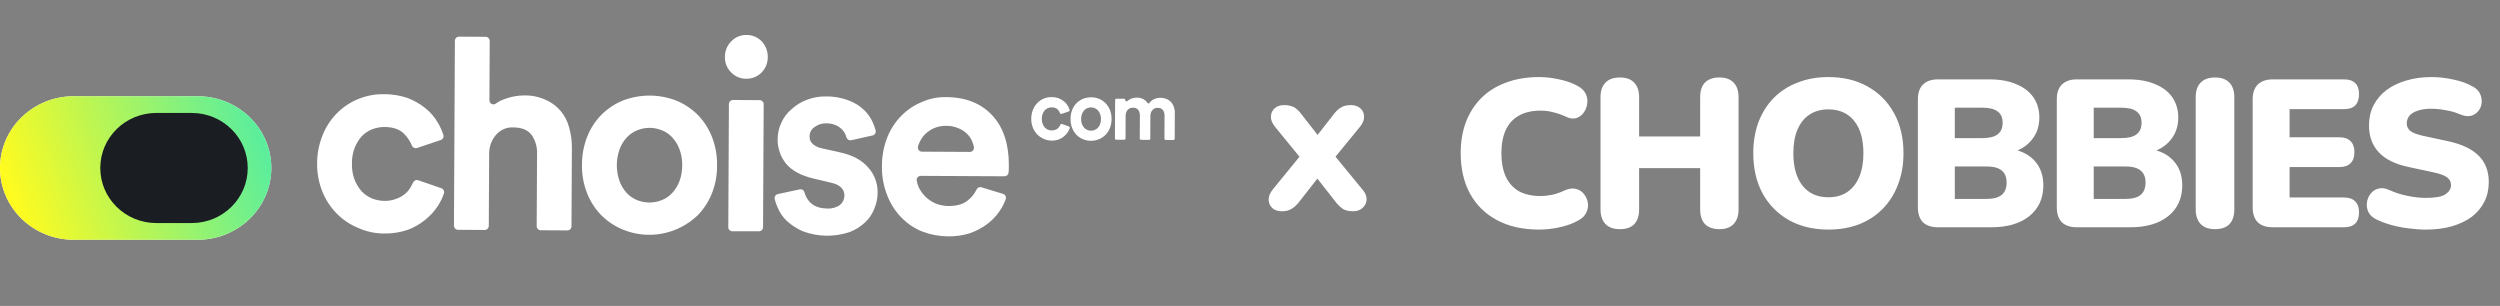 <svg width="286" height="35" viewBox="0 0 286 35" fill="none" xmlns="http://www.w3.org/2000/svg">
<rect x="0" y="0" width="286" height="35" fill="#808080" stroke="none"/>
<path d="M146.64 24.168C146.192 24.168 145.832 24.048 145.56 23.808C145.288 23.552 145.144 23.232 145.128 22.848C145.128 22.464 145.288 22.072 145.608 21.672L149.328 17.112V18.744L145.872 14.52C145.536 14.104 145.376 13.704 145.392 13.32C145.408 12.936 145.552 12.624 145.824 12.384C146.096 12.144 146.456 12.024 146.904 12.024C147.336 12.024 147.696 12.096 147.984 12.24C148.272 12.384 148.544 12.624 148.8 12.96L151.368 16.248H150.096L152.664 12.96C152.936 12.624 153.216 12.384 153.504 12.24C153.792 12.096 154.144 12.024 154.56 12.024C155.008 12.024 155.368 12.152 155.64 12.408C155.912 12.648 156.048 12.96 156.048 13.344C156.064 13.728 155.904 14.12 155.568 14.52L152.112 18.744V17.112L155.856 21.672C156.192 22.056 156.352 22.44 156.336 22.824C156.32 23.208 156.168 23.528 155.88 23.784C155.608 24.04 155.248 24.168 154.8 24.168C154.368 24.168 154.008 24.096 153.72 23.952C153.448 23.792 153.176 23.552 152.904 23.232L150.096 19.656H151.32L148.512 23.232C148.256 23.536 147.984 23.768 147.696 23.928C147.424 24.088 147.072 24.168 146.64 24.168Z" fill="white"/>
<path d="M176.08 26.264C174.208 26.264 172.6 25.904 171.256 25.184C169.912 24.464 168.88 23.448 168.16 22.136C167.456 20.824 167.104 19.288 167.104 17.528C167.104 16.216 167.304 15.024 167.704 13.952C168.12 12.88 168.712 11.96 169.48 11.192C170.264 10.424 171.208 9.84 172.312 9.44C173.432 9.024 174.688 8.816 176.08 8.816C176.816 8.816 177.576 8.904 178.36 9.08C179.16 9.24 179.864 9.488 180.472 9.824C180.92 10.064 181.232 10.368 181.408 10.736C181.584 11.104 181.64 11.48 181.576 11.864C181.528 12.248 181.392 12.592 181.168 12.896C180.944 13.2 180.656 13.408 180.304 13.52C179.952 13.616 179.568 13.56 179.152 13.352C178.672 13.128 178.192 12.96 177.712 12.848C177.248 12.72 176.76 12.656 176.248 12.656C175.256 12.656 174.424 12.848 173.752 13.232C173.096 13.6 172.6 14.144 172.264 14.864C171.928 15.584 171.76 16.472 171.76 17.528C171.76 18.584 171.928 19.48 172.264 20.216C172.6 20.936 173.096 21.488 173.752 21.872C174.424 22.24 175.256 22.424 176.248 22.424C176.664 22.424 177.112 22.376 177.592 22.28C178.072 22.168 178.544 22 179.008 21.776C179.488 21.568 179.912 21.512 180.28 21.608C180.664 21.704 180.968 21.896 181.192 22.184C181.432 22.472 181.584 22.808 181.648 23.192C181.712 23.56 181.656 23.928 181.48 24.296C181.32 24.664 181.032 24.96 180.616 25.184C180.056 25.52 179.36 25.784 178.528 25.976C177.712 26.168 176.896 26.264 176.08 26.264ZM185.307 26.216C184.603 26.216 184.059 26.024 183.675 25.64C183.291 25.24 183.099 24.68 183.099 23.96V11.12C183.099 10.384 183.291 9.824 183.675 9.44C184.059 9.056 184.603 8.864 185.307 8.864C186.027 8.864 186.571 9.056 186.939 9.44C187.323 9.824 187.515 10.384 187.515 11.12V15.608H194.499V11.12C194.499 10.384 194.683 9.824 195.051 9.44C195.435 9.056 195.987 8.864 196.707 8.864C197.411 8.864 197.947 9.056 198.315 9.44C198.699 9.824 198.891 10.384 198.891 11.12V23.96C198.891 24.68 198.699 25.24 198.315 25.64C197.947 26.024 197.411 26.216 196.707 26.216C195.987 26.216 195.435 26.024 195.051 25.64C194.683 25.24 194.499 24.68 194.499 23.96V19.232H187.515V23.96C187.515 24.68 187.331 25.24 186.963 25.64C186.595 26.024 186.043 26.216 185.307 26.216ZM209.167 26.264C207.455 26.264 205.951 25.904 204.655 25.184C203.359 24.448 202.351 23.424 201.631 22.112C200.927 20.8 200.575 19.272 200.575 17.528C200.575 16.216 200.775 15.024 201.175 13.952C201.591 12.88 202.175 11.96 202.927 11.192C203.695 10.424 204.607 9.84 205.663 9.44C206.719 9.024 207.887 8.816 209.167 8.816C210.879 8.816 212.375 9.176 213.655 9.896C214.951 10.616 215.959 11.632 216.679 12.944C217.399 14.24 217.759 15.768 217.759 17.528C217.759 18.84 217.551 20.032 217.135 21.104C216.735 22.176 216.151 23.104 215.383 23.888C214.631 24.656 213.727 25.248 212.671 25.664C211.615 26.064 210.447 26.264 209.167 26.264ZM209.167 22.568C210.015 22.568 210.735 22.368 211.327 21.968C211.919 21.568 212.375 20.992 212.695 20.24C213.015 19.488 213.175 18.584 213.175 17.528C213.175 15.944 212.823 14.712 212.119 13.832C211.415 12.952 210.431 12.512 209.167 12.512C208.335 12.512 207.615 12.712 207.007 13.112C206.415 13.496 205.959 14.064 205.639 14.816C205.319 15.552 205.159 16.456 205.159 17.528C205.159 19.112 205.511 20.352 206.215 21.248C206.919 22.128 207.903 22.568 209.167 22.568ZM221.71 26C220.958 26 220.382 25.808 219.982 25.424C219.598 25.024 219.406 24.456 219.406 23.72V11.36C219.406 10.624 219.598 10.064 219.982 9.68C220.382 9.28 220.958 9.08 221.71 9.08H227.566C228.782 9.08 229.814 9.264 230.662 9.632C231.526 9.984 232.182 10.488 232.63 11.144C233.078 11.8 233.302 12.568 233.302 13.448C233.302 14.44 233.014 15.288 232.438 15.992C231.878 16.696 231.11 17.176 230.134 17.432V17.048C231.286 17.256 232.174 17.72 232.798 18.44C233.438 19.16 233.758 20.08 233.758 21.2C233.758 22.688 233.222 23.864 232.15 24.728C231.094 25.576 229.646 26 227.806 26H221.71ZM223.63 22.76H227.206C228.022 22.76 228.614 22.608 228.982 22.304C229.366 21.984 229.558 21.512 229.558 20.888C229.558 20.264 229.366 19.8 228.982 19.496C228.614 19.192 228.022 19.04 227.206 19.04H223.63V22.76ZM223.63 15.8H226.774C227.574 15.8 228.158 15.656 228.526 15.368C228.91 15.08 229.102 14.64 229.102 14.048C229.102 13.456 228.91 13.024 228.526 12.752C228.158 12.464 227.574 12.32 226.774 12.32H223.63V15.8ZM237.602 26C236.85 26 236.274 25.808 235.874 25.424C235.49 25.024 235.298 24.456 235.298 23.72V11.36C235.298 10.624 235.49 10.064 235.874 9.68C236.274 9.28 236.85 9.08 237.602 9.08H243.458C244.674 9.08 245.706 9.264 246.554 9.632C247.418 9.984 248.074 10.488 248.522 11.144C248.97 11.8 249.194 12.568 249.194 13.448C249.194 14.44 248.906 15.288 248.33 15.992C247.77 16.696 247.002 17.176 246.026 17.432V17.048C247.178 17.256 248.066 17.72 248.69 18.44C249.33 19.16 249.65 20.08 249.65 21.2C249.65 22.688 249.114 23.864 248.042 24.728C246.986 25.576 245.538 26 243.698 26H237.602ZM239.522 22.76H243.098C243.914 22.76 244.506 22.608 244.874 22.304C245.258 21.984 245.45 21.512 245.45 20.888C245.45 20.264 245.258 19.8 244.874 19.496C244.506 19.192 243.914 19.04 243.098 19.04H239.522V22.76ZM239.522 15.8H242.666C243.466 15.8 244.05 15.656 244.418 15.368C244.802 15.08 244.994 14.64 244.994 14.048C244.994 13.456 244.802 13.024 244.418 12.752C244.05 12.464 243.466 12.32 242.666 12.32H239.522V15.8ZM253.397 26.216C252.693 26.216 252.149 26.024 251.765 25.64C251.381 25.24 251.189 24.68 251.189 23.96V11.12C251.189 10.384 251.381 9.824 251.765 9.44C252.149 9.056 252.693 8.864 253.397 8.864C254.117 8.864 254.661 9.056 255.029 9.44C255.413 9.824 255.605 10.384 255.605 11.12V23.96C255.605 24.68 255.421 25.24 255.053 25.64C254.685 26.024 254.133 26.216 253.397 26.216ZM260.01 26C259.258 26 258.682 25.808 258.282 25.424C257.898 25.024 257.706 24.456 257.706 23.72V11.36C257.706 10.624 257.898 10.064 258.282 9.68C258.682 9.28 259.258 9.08 260.01 9.08H268.146C268.722 9.08 269.154 9.224 269.442 9.512C269.73 9.8 269.874 10.216 269.874 10.76C269.874 11.32 269.73 11.752 269.442 12.056C269.154 12.344 268.722 12.488 268.146 12.488H261.93V15.704H267.618C268.178 15.704 268.602 15.848 268.89 16.136C269.194 16.424 269.346 16.848 269.346 17.408C269.346 17.968 269.194 18.392 268.89 18.68C268.602 18.968 268.178 19.112 267.618 19.112H261.93V22.592H268.146C268.722 22.592 269.154 22.744 269.442 23.048C269.73 23.336 269.874 23.752 269.874 24.296C269.874 24.856 269.73 25.28 269.442 25.568C269.154 25.856 268.722 26 268.146 26H260.01ZM277.541 26.264C276.901 26.264 276.229 26.216 275.525 26.12C274.837 26.04 274.181 25.912 273.557 25.736C272.933 25.56 272.373 25.352 271.877 25.112C271.445 24.904 271.141 24.632 270.965 24.296C270.789 23.944 270.725 23.576 270.773 23.192C270.821 22.808 270.957 22.472 271.181 22.184C271.405 21.88 271.701 21.68 272.069 21.584C272.437 21.472 272.853 21.52 273.317 21.728C273.925 22.016 274.613 22.24 275.381 22.4C276.149 22.56 276.869 22.64 277.541 22.64C278.597 22.64 279.333 22.504 279.749 22.232C280.181 21.944 280.397 21.592 280.397 21.176C280.397 20.808 280.245 20.512 279.941 20.288C279.653 20.064 279.133 19.872 278.381 19.712L275.573 19.112C274.037 18.792 272.893 18.232 272.141 17.432C271.389 16.632 271.013 15.6 271.013 14.336C271.013 13.504 271.181 12.752 271.517 12.08C271.869 11.392 272.357 10.808 272.981 10.328C273.621 9.848 274.373 9.48 275.237 9.224C276.117 8.952 277.093 8.816 278.165 8.816C278.997 8.816 279.837 8.912 280.685 9.104C281.549 9.28 282.293 9.552 282.917 9.92C283.285 10.112 283.549 10.376 283.709 10.712C283.869 11.048 283.933 11.4 283.901 11.768C283.869 12.12 283.741 12.432 283.517 12.704C283.309 12.976 283.021 13.16 282.653 13.256C282.301 13.336 281.877 13.272 281.381 13.064C280.917 12.856 280.389 12.704 279.797 12.608C279.221 12.496 278.661 12.44 278.117 12.44C277.525 12.44 277.021 12.512 276.605 12.656C276.189 12.784 275.869 12.976 275.645 13.232C275.437 13.488 275.333 13.784 275.333 14.12C275.333 14.456 275.469 14.744 275.741 14.984C276.029 15.208 276.549 15.4 277.301 15.56L280.085 16.16C281.637 16.496 282.797 17.048 283.565 17.816C284.333 18.584 284.717 19.584 284.717 20.816C284.717 21.648 284.549 22.4 284.213 23.072C283.877 23.744 283.397 24.32 282.773 24.8C282.149 25.264 281.397 25.624 280.517 25.88C279.637 26.136 278.645 26.264 277.541 26.264Z" fill="white"/>
<g clip-path="url(#clip0_119_54518)">
<path d="M0 19.219C0 14.684 3.776 11.009 8.435 11.009L22.605 11.009C27.264 11.009 31.04 14.684 31.04 19.219C31.04 23.753 27.264 27.429 22.605 27.429L8.435 27.429C3.776 27.429 0 23.753 0 19.219Z" fill="white"/>
<path d="M0 19.219C0 14.684 3.776 11.009 8.435 11.009L22.605 11.009C27.264 11.009 31.04 14.684 31.04 19.219C31.04 23.753 27.264 27.429 22.605 27.429L8.435 27.429C3.776 27.429 0 23.753 0 19.219Z" fill="url(#paint0_linear_119_54518)"/>
<path d="M11.472 19.219C11.472 15.741 14.342 12.921 17.882 12.921H21.931C25.471 12.921 28.341 15.741 28.341 19.219C28.341 22.698 25.471 25.517 21.931 25.517H17.882C14.342 25.517 11.472 22.698 11.472 19.219Z" fill="#1A1D22"/>
<path d="M42.557 14.796C42.117 14.973 41.718 15.241 41.384 15.583C41.039 15.978 40.763 16.43 40.569 16.921C40.353 17.494 40.249 18.105 40.263 18.72C40.242 19.334 40.341 19.946 40.552 20.522C40.739 21.016 41.011 21.472 41.354 21.869C41.692 22.227 42.098 22.509 42.548 22.699C43.014 22.886 43.512 22.982 44.013 22.982C44.463 22.987 44.91 22.907 45.33 22.745C45.701 22.615 46.047 22.42 46.353 22.169C46.622 21.94 46.847 21.662 47.016 21.349C47.108 21.195 47.191 21.035 47.264 20.87C47.311 20.762 47.396 20.677 47.503 20.63C47.609 20.583 47.729 20.579 47.838 20.617L50.49 21.533C50.606 21.573 50.703 21.658 50.758 21.77C50.813 21.883 50.823 22.012 50.784 22.131C50.619 22.615 50.398 23.077 50.126 23.507C49.733 24.12 49.245 24.664 48.68 25.117C48.068 25.622 47.377 26.02 46.637 26.295C45.786 26.586 44.892 26.726 43.993 26.711C42.957 26.721 41.931 26.505 40.983 26.078C40.056 25.701 39.214 25.136 38.507 24.418C37.798 23.691 37.239 22.827 36.861 21.877C36.462 20.867 36.265 19.788 36.279 18.7C36.277 17.602 36.486 16.514 36.893 15.498C37.259 14.56 37.808 13.707 38.507 12.993C39.205 12.278 40.039 11.715 40.958 11.339C41.909 10.946 42.928 10.754 43.954 10.774C44.869 10.771 45.779 10.921 46.647 11.215C47.378 11.499 48.062 11.894 48.677 12.386C49.237 12.837 49.711 13.387 50.076 14.011C50.341 14.457 50.557 14.931 50.72 15.424C50.757 15.543 50.747 15.672 50.691 15.783C50.636 15.895 50.539 15.979 50.423 16.017L47.699 16.931C47.586 16.968 47.463 16.96 47.355 16.908C47.248 16.856 47.163 16.764 47.12 16.651C46.92 16.158 46.625 15.71 46.254 15.334C45.758 14.811 45.001 14.534 44.013 14.529C43.516 14.524 43.022 14.615 42.557 14.796Z" fill="white"/>
<path d="M51.933 25.812L52.039 4.667C52.039 4.604 52.052 4.543 52.075 4.485C52.099 4.428 52.134 4.376 52.177 4.332C52.221 4.288 52.272 4.254 52.329 4.23C52.385 4.206 52.446 4.194 52.507 4.195L55.559 4.21C55.683 4.212 55.8 4.263 55.886 4.352C55.973 4.441 56.022 4.561 56.023 4.687L55.988 11.462C55.987 11.548 56.009 11.633 56.052 11.707C56.095 11.782 56.157 11.843 56.231 11.883C56.306 11.924 56.39 11.944 56.475 11.939C56.559 11.935 56.641 11.907 56.711 11.858C57.048 11.614 57.422 11.427 57.817 11.303C58.51 11.048 59.24 10.918 59.976 10.917C60.82 10.898 61.657 11.07 62.427 11.422C63.081 11.703 63.663 12.134 64.128 12.681C64.593 13.229 64.927 13.878 65.106 14.578C65.321 15.333 65.429 16.114 65.425 16.9L65.378 25.886C65.378 25.948 65.366 26.009 65.343 26.067C65.319 26.124 65.285 26.176 65.242 26.22C65.198 26.264 65.147 26.299 65.091 26.322C65.034 26.346 64.974 26.358 64.913 26.358L61.86 26.342C61.799 26.342 61.739 26.329 61.682 26.305C61.626 26.281 61.575 26.246 61.532 26.202C61.489 26.157 61.455 26.105 61.432 26.047C61.409 25.989 61.397 25.928 61.397 25.865L61.439 17.581C61.468 16.818 61.25 16.067 60.82 15.441C60.375 14.858 59.686 14.581 58.728 14.576C58.357 14.553 57.985 14.618 57.642 14.764C57.298 14.911 56.993 15.135 56.748 15.421C56.253 15.994 55.974 16.727 55.961 17.49L55.918 25.838C55.917 25.963 55.867 26.083 55.78 26.172C55.692 26.26 55.574 26.31 55.45 26.309L52.396 26.289C52.334 26.289 52.274 26.276 52.218 26.252C52.161 26.228 52.11 26.193 52.067 26.149C52.024 26.104 51.99 26.052 51.967 25.994C51.944 25.936 51.932 25.875 51.933 25.812Z" fill="white"/>
<path d="M77.425 11.529C78.339 11.915 79.171 12.479 79.873 13.189C80.569 13.919 81.114 14.783 81.478 15.73C81.863 16.753 82.051 17.842 82.03 18.937C82.044 20.024 81.845 21.102 81.445 22.109C81.073 23.053 80.519 23.912 79.814 24.633C78.679 25.716 77.262 26.444 75.731 26.729C74.202 27.013 72.624 26.843 71.186 26.237C70.273 25.85 69.442 25.285 68.74 24.575C68.043 23.846 67.497 22.982 67.136 22.033C66.745 21.023 66.556 19.943 66.581 18.857C66.571 17.761 66.77 16.674 67.168 15.657C67.539 14.713 68.093 13.854 68.797 13.134C69.505 12.43 70.342 11.874 71.26 11.498C73.25 10.737 75.445 10.748 77.427 11.531L77.425 11.529ZM75.692 22.901C76.148 22.726 76.559 22.446 76.892 22.084C77.246 21.706 77.523 21.262 77.71 20.777C77.938 20.185 78.052 19.553 78.046 18.917C78.059 18.281 77.951 17.648 77.727 17.055C77.546 16.567 77.273 16.119 76.925 15.738C76.593 15.373 76.186 15.089 75.731 14.908C74.83 14.537 73.824 14.531 72.919 14.892C72.465 15.071 72.055 15.351 71.718 15.71C71.365 16.087 71.088 16.532 70.904 17.02C70.458 18.217 70.451 19.539 70.884 20.741C71.064 21.229 71.335 21.676 71.681 22.059C72.014 22.422 72.421 22.705 72.874 22.889C73.777 23.258 74.784 23.262 75.689 22.901H75.692Z" fill="white"/>
<path d="M83.659 4.725C83.883 4.489 84.153 4.303 84.451 4.179C84.75 4.054 85.07 3.993 85.392 4.001C85.72 3.996 86.045 4.059 86.348 4.186C86.651 4.314 86.926 4.503 87.155 4.742C87.603 5.23 87.847 5.878 87.833 6.547C87.835 6.875 87.772 7.201 87.647 7.505C87.522 7.808 87.339 8.083 87.108 8.312C86.877 8.542 86.603 8.721 86.302 8.84C86.001 8.959 85.68 9.015 85.357 9.004C85.034 9.01 84.713 8.947 84.415 8.819C84.117 8.692 83.848 8.503 83.624 8.265C83.399 8.038 83.221 7.767 83.102 7.467C82.983 7.168 82.925 6.847 82.931 6.524C82.926 6.189 82.987 5.857 83.112 5.548C83.238 5.238 83.424 4.958 83.659 4.725ZM83.85 11.439L86.902 11.455C86.963 11.455 87.024 11.467 87.08 11.492C87.136 11.516 87.188 11.551 87.231 11.595C87.273 11.64 87.308 11.692 87.331 11.75C87.354 11.807 87.365 11.869 87.365 11.931L87.293 25.997C87.291 26.121 87.24 26.239 87.153 26.326C87.065 26.412 86.947 26.46 86.825 26.458H83.775C83.714 26.458 83.654 26.445 83.597 26.42C83.541 26.395 83.49 26.36 83.448 26.315C83.405 26.27 83.372 26.217 83.349 26.159C83.327 26.101 83.316 26.039 83.317 25.976L83.387 11.911C83.387 11.786 83.436 11.667 83.523 11.578C83.61 11.49 83.727 11.44 83.85 11.439Z" fill="white"/>
<path d="M92.668 23.142C93.116 23.601 93.772 23.848 94.649 23.854C95.169 23.89 95.686 23.74 96.109 23.43C96.263 23.299 96.387 23.137 96.472 22.953C96.557 22.769 96.603 22.568 96.605 22.365C96.607 22.2 96.577 22.036 96.516 21.884C96.456 21.731 96.365 21.593 96.25 21.476C96.003 21.201 95.594 21.015 95.025 20.891L93.072 20.427C91.636 20.084 90.596 19.531 89.935 18.734C89.291 17.945 88.945 16.946 88.962 15.92C88.965 15.265 89.111 14.62 89.39 14.03C89.658 13.427 90.061 12.896 90.566 12.481C91.071 12.017 91.66 11.657 92.299 11.421C92.996 11.148 93.739 11.017 94.485 11.035C95.385 11.015 96.28 11.176 97.119 11.507C97.776 11.745 98.376 12.123 98.88 12.614C99.3 13.023 99.637 13.513 99.87 14.055C99.992 14.335 100.093 14.625 100.172 14.921C100.186 14.982 100.189 15.046 100.179 15.109C100.169 15.171 100.147 15.231 100.114 15.284C100.081 15.338 100.037 15.384 99.987 15.421C99.936 15.457 99.878 15.483 99.818 15.496L97.379 16.044C97.265 16.07 97.145 16.05 97.043 15.989C96.942 15.928 96.868 15.831 96.835 15.716C96.811 15.63 96.782 15.546 96.748 15.463C96.651 15.207 96.499 14.977 96.302 14.79C96.091 14.574 95.838 14.407 95.56 14.297C95.227 14.163 94.87 14.098 94.513 14.108C94.039 14.097 93.575 14.245 93.193 14.53C93.013 14.643 92.866 14.802 92.765 14.991C92.664 15.18 92.612 15.392 92.616 15.607C92.606 15.775 92.636 15.944 92.703 16.098C92.77 16.252 92.873 16.387 93.002 16.493C93.281 16.723 93.611 16.882 93.963 16.955L96.054 17.421C97.52 17.734 98.595 18.32 99.311 19.147C100.031 19.935 100.421 20.978 100.399 22.054C100.395 22.672 100.27 23.283 100.031 23.851C99.804 24.455 99.442 24.997 98.974 25.433C98.454 25.923 97.846 26.304 97.181 26.553C95.442 27.134 93.562 27.1 91.844 26.458C91.169 26.167 90.546 25.764 90.002 25.264C89.548 24.838 89.193 24.315 88.962 23.732C88.819 23.426 88.706 23.105 88.625 22.776C88.611 22.714 88.608 22.651 88.618 22.588C88.629 22.526 88.651 22.466 88.684 22.413C88.718 22.359 88.761 22.313 88.812 22.277C88.863 22.241 88.921 22.216 88.982 22.203L91.487 21.663C91.604 21.637 91.727 21.659 91.828 21.723C91.93 21.788 92.003 21.89 92.032 22.009C92.141 22.438 92.361 22.829 92.668 23.142Z" fill="white"/>
<path d="M114.339 24.172C113.946 24.748 113.457 25.25 112.897 25.658C112.299 26.096 111.642 26.442 110.946 26.685C110.139 26.934 109.3 27.053 108.457 27.038C107.468 27.033 106.486 26.853 105.556 26.506C104.648 26.153 103.825 25.608 103.14 24.906C102.428 24.184 101.871 23.319 101.506 22.365C101.078 21.289 100.87 20.135 100.895 18.974C100.89 17.856 101.098 16.748 101.508 15.711C101.874 14.789 102.418 13.951 103.107 13.248C103.778 12.569 104.575 12.034 105.452 11.674C106.31 11.29 107.238 11.098 108.175 11.108C110.48 11.108 112.246 11.83 113.525 13.21C114.805 14.591 115.424 16.516 115.412 18.928C115.416 19.203 115.405 19.477 115.38 19.751C115.367 19.866 115.312 19.972 115.226 20.049C115.141 20.126 115.031 20.168 114.916 20.167L105.336 20.119C105.267 20.118 105.2 20.133 105.138 20.161C105.076 20.19 105.021 20.232 104.977 20.285C104.932 20.337 104.901 20.399 104.882 20.466C104.864 20.533 104.861 20.604 104.873 20.672C104.922 20.956 105.01 21.232 105.133 21.492C105.339 21.892 105.61 22.254 105.935 22.562C106.272 22.876 106.66 23.125 107.084 23.299L107.131 23.316C107.574 23.477 108.041 23.563 108.512 23.569C109.441 23.569 110.19 23.364 110.701 22.938C111.133 22.604 111.483 22.172 111.723 21.676C111.769 21.574 111.851 21.492 111.952 21.446C112.053 21.399 112.167 21.392 112.273 21.424L114.748 22.181C114.809 22.199 114.865 22.23 114.913 22.271C114.962 22.312 115.002 22.363 115.031 22.42C115.059 22.478 115.076 22.541 115.08 22.605C115.083 22.669 115.075 22.733 115.053 22.794C114.874 23.283 114.635 23.746 114.339 24.172ZM111.267 16.311C111.146 15.949 110.943 15.622 110.673 15.355C110.389 15.055 110.041 14.824 109.658 14.679C109.205 14.479 108.716 14.383 108.222 14.396C107.746 14.385 107.274 14.479 106.836 14.671C106.459 14.842 106.113 15.078 105.814 15.368C105.55 15.642 105.336 15.961 105.18 16.311C105.116 16.454 105.061 16.602 105.019 16.753C105.001 16.823 104.998 16.897 105.011 16.968C105.025 17.039 105.055 17.106 105.098 17.164C105.142 17.221 105.197 17.268 105.262 17.3C105.325 17.332 105.396 17.349 105.467 17.349L110.955 17.379C111.026 17.379 111.096 17.363 111.159 17.331C111.222 17.3 111.278 17.255 111.322 17.198C111.366 17.142 111.397 17.076 111.412 17.006C111.428 16.936 111.427 16.863 111.411 16.793C111.379 16.628 111.331 16.467 111.267 16.311Z" fill="white"/>
<path d="M119.881 12.364C119.748 12.42 119.626 12.503 119.525 12.61C119.42 12.733 119.336 12.875 119.278 13.028C119.211 13.207 119.18 13.398 119.184 13.59C119.178 13.781 119.207 13.973 119.272 14.152C119.328 14.307 119.411 14.451 119.516 14.575C119.618 14.687 119.741 14.776 119.879 14.835C120.021 14.893 120.171 14.923 120.324 14.923C120.46 14.925 120.597 14.9 120.724 14.849C120.837 14.808 120.942 14.748 121.034 14.669C121.116 14.598 121.185 14.511 121.236 14.413C121.264 14.365 121.29 14.315 121.311 14.263C121.326 14.23 121.352 14.203 121.384 14.189C121.416 14.174 121.453 14.173 121.486 14.184L122.291 14.471C122.326 14.483 122.354 14.51 122.371 14.544C122.387 14.578 122.39 14.618 122.378 14.654C122.328 14.805 122.261 14.95 122.179 15.084C122.06 15.275 121.911 15.445 121.739 15.586C121.553 15.744 121.343 15.869 121.119 15.955C120.861 16.045 120.59 16.088 120.317 16.084C120.003 16.087 119.691 16.021 119.403 15.887C119.121 15.77 118.866 15.593 118.651 15.369C118.435 15.142 118.265 14.872 118.151 14.575C118.03 14.26 117.969 13.923 117.974 13.583C117.973 13.241 118.036 12.901 118.16 12.583C118.271 12.291 118.439 12.024 118.651 11.801C118.863 11.578 119.116 11.402 119.396 11.285C119.685 11.162 119.994 11.102 120.306 11.108C120.584 11.108 120.861 11.154 121.124 11.246C121.346 11.335 121.554 11.458 121.741 11.612C121.911 11.752 122.055 11.925 122.166 12.119C122.246 12.258 122.312 12.406 122.362 12.561C122.373 12.598 122.37 12.638 122.352 12.673C122.336 12.707 122.306 12.733 122.271 12.746L121.443 13.031C121.409 13.043 121.372 13.04 121.339 13.024C121.306 13.008 121.281 12.979 121.268 12.944C121.207 12.79 121.117 12.65 121.005 12.532C120.854 12.369 120.623 12.282 120.324 12.281C120.172 12.279 120.023 12.308 119.881 12.364Z" fill="white"/>
<path d="M125.763 11.318C126.041 11.439 126.293 11.615 126.506 11.836C126.718 12.064 126.884 12.334 126.994 12.63C127.111 12.948 127.169 13.288 127.162 13.629C127.166 13.968 127.105 14.305 126.984 14.619C126.871 14.914 126.703 15.182 126.489 15.407C126.274 15.627 126.02 15.8 125.741 15.918C125.444 16.048 125.125 16.111 124.803 16.104C124.482 16.11 124.162 16.045 123.866 15.914C123.589 15.793 123.336 15.617 123.123 15.396C122.911 15.167 122.746 14.896 122.637 14.598C122.518 14.282 122.462 13.945 122.469 13.606C122.466 13.263 122.525 12.923 122.645 12.604C122.758 12.31 122.926 12.042 123.14 11.817C123.357 11.597 123.613 11.424 123.892 11.306C124.498 11.068 125.165 11.072 125.767 11.316L125.763 11.318ZM125.237 14.87C125.375 14.814 125.5 14.727 125.602 14.614C125.709 14.496 125.793 14.357 125.85 14.206C125.919 14.022 125.953 13.826 125.952 13.629C125.955 13.43 125.923 13.233 125.854 13.047C125.8 12.895 125.717 12.755 125.612 12.636C125.511 12.522 125.386 12.434 125.248 12.377C124.975 12.259 124.669 12.256 124.393 12.368C124.255 12.424 124.13 12.511 124.028 12.623C123.921 12.742 123.836 12.881 123.781 13.032C123.711 13.217 123.676 13.414 123.677 13.613C123.674 13.812 123.707 14.009 123.774 14.195C123.83 14.347 123.912 14.486 124.018 14.606C124.12 14.72 124.244 14.808 124.381 14.865C124.517 14.922 124.662 14.953 124.808 14.953C124.955 14.954 125.1 14.925 125.236 14.87H125.237Z" fill="white"/>
<path d="M127.715 11.292L128.588 11.297C128.607 11.297 128.625 11.3 128.642 11.308C128.66 11.315 128.676 11.326 128.688 11.34C128.702 11.354 128.712 11.37 128.719 11.389C128.727 11.407 128.731 11.426 128.73 11.446V11.457C128.731 11.485 128.738 11.512 128.753 11.536C128.767 11.56 128.788 11.579 128.812 11.59C128.837 11.602 128.864 11.606 128.891 11.602C128.917 11.598 128.942 11.586 128.963 11.568C129.064 11.48 129.174 11.405 129.293 11.346C129.412 11.286 129.539 11.242 129.669 11.214C129.792 11.186 129.918 11.17 130.045 11.168C130.327 11.162 130.605 11.233 130.853 11.373C131.018 11.469 131.159 11.604 131.266 11.767C131.277 11.786 131.294 11.802 131.313 11.813C131.332 11.825 131.354 11.831 131.375 11.833C131.397 11.834 131.42 11.829 131.44 11.82C131.46 11.811 131.477 11.797 131.492 11.779C131.624 11.6 131.795 11.457 131.991 11.36C132.239 11.238 132.512 11.179 132.787 11.188C132.992 11.189 133.195 11.226 133.389 11.296C133.58 11.363 133.755 11.47 133.905 11.611C134.065 11.768 134.189 11.961 134.266 12.175C134.363 12.43 134.408 12.703 134.399 12.977L134.385 15.868C134.385 15.908 134.37 15.945 134.343 15.973C134.316 16 134.28 16.016 134.243 16.016L133.352 16.011C133.334 16.011 133.316 16.007 133.298 16C133.281 15.992 133.266 15.981 133.252 15.967C133.24 15.953 133.229 15.937 133.222 15.919C133.215 15.901 133.212 15.882 133.212 15.862L133.224 13.227C133.234 13.002 133.171 12.78 133.046 12.597C132.919 12.424 132.719 12.338 132.437 12.336C132.322 12.33 132.207 12.351 132.101 12.398C131.996 12.446 131.901 12.518 131.827 12.61C131.679 12.789 131.6 13.02 131.605 13.256L131.592 15.857C131.592 15.876 131.589 15.895 131.581 15.913C131.574 15.931 131.564 15.947 131.55 15.961C131.537 15.975 131.521 15.986 131.504 15.993C131.487 16 131.469 16.004 131.45 16.004L130.53 15.995C130.493 15.994 130.457 15.979 130.431 15.951C130.404 15.923 130.389 15.886 130.389 15.846L130.403 13.211C130.412 12.982 130.345 12.756 130.215 12.572C130.089 12.409 129.888 12.323 129.613 12.321C129.338 12.319 129.14 12.405 128.994 12.584C128.846 12.768 128.767 13.001 128.772 13.241L128.759 15.841C128.759 15.86 128.756 15.88 128.748 15.898C128.741 15.915 128.731 15.932 128.717 15.945C128.705 15.959 128.688 15.97 128.671 15.977C128.654 15.985 128.636 15.988 128.617 15.988L127.69 15.983C127.671 15.983 127.653 15.979 127.635 15.972C127.619 15.964 127.603 15.954 127.59 15.94C127.577 15.926 127.567 15.909 127.559 15.891C127.553 15.873 127.549 15.854 127.549 15.835L127.571 11.443C127.571 11.423 127.574 11.403 127.581 11.384C127.588 11.366 127.599 11.349 127.612 11.335C127.626 11.321 127.642 11.31 127.659 11.302C127.677 11.295 127.697 11.291 127.715 11.292Z" fill="white"/>
</g>
<defs>
<linearGradient id="paint0_linear_119_54518" x1="31.04" y1="19.219" x2="3.64" y2="29.205" gradientUnits="userSpaceOnUse">
<stop stop-color="#5CEE9C"/>
<stop offset="1" stop-color="#FFFB1F"/>
</linearGradient>
<clipPath id="clip0_119_54518">
<rect width="134.4" height="24" fill="white" transform="translate(0 4)"/>
</clipPath>
</defs>
</svg>
